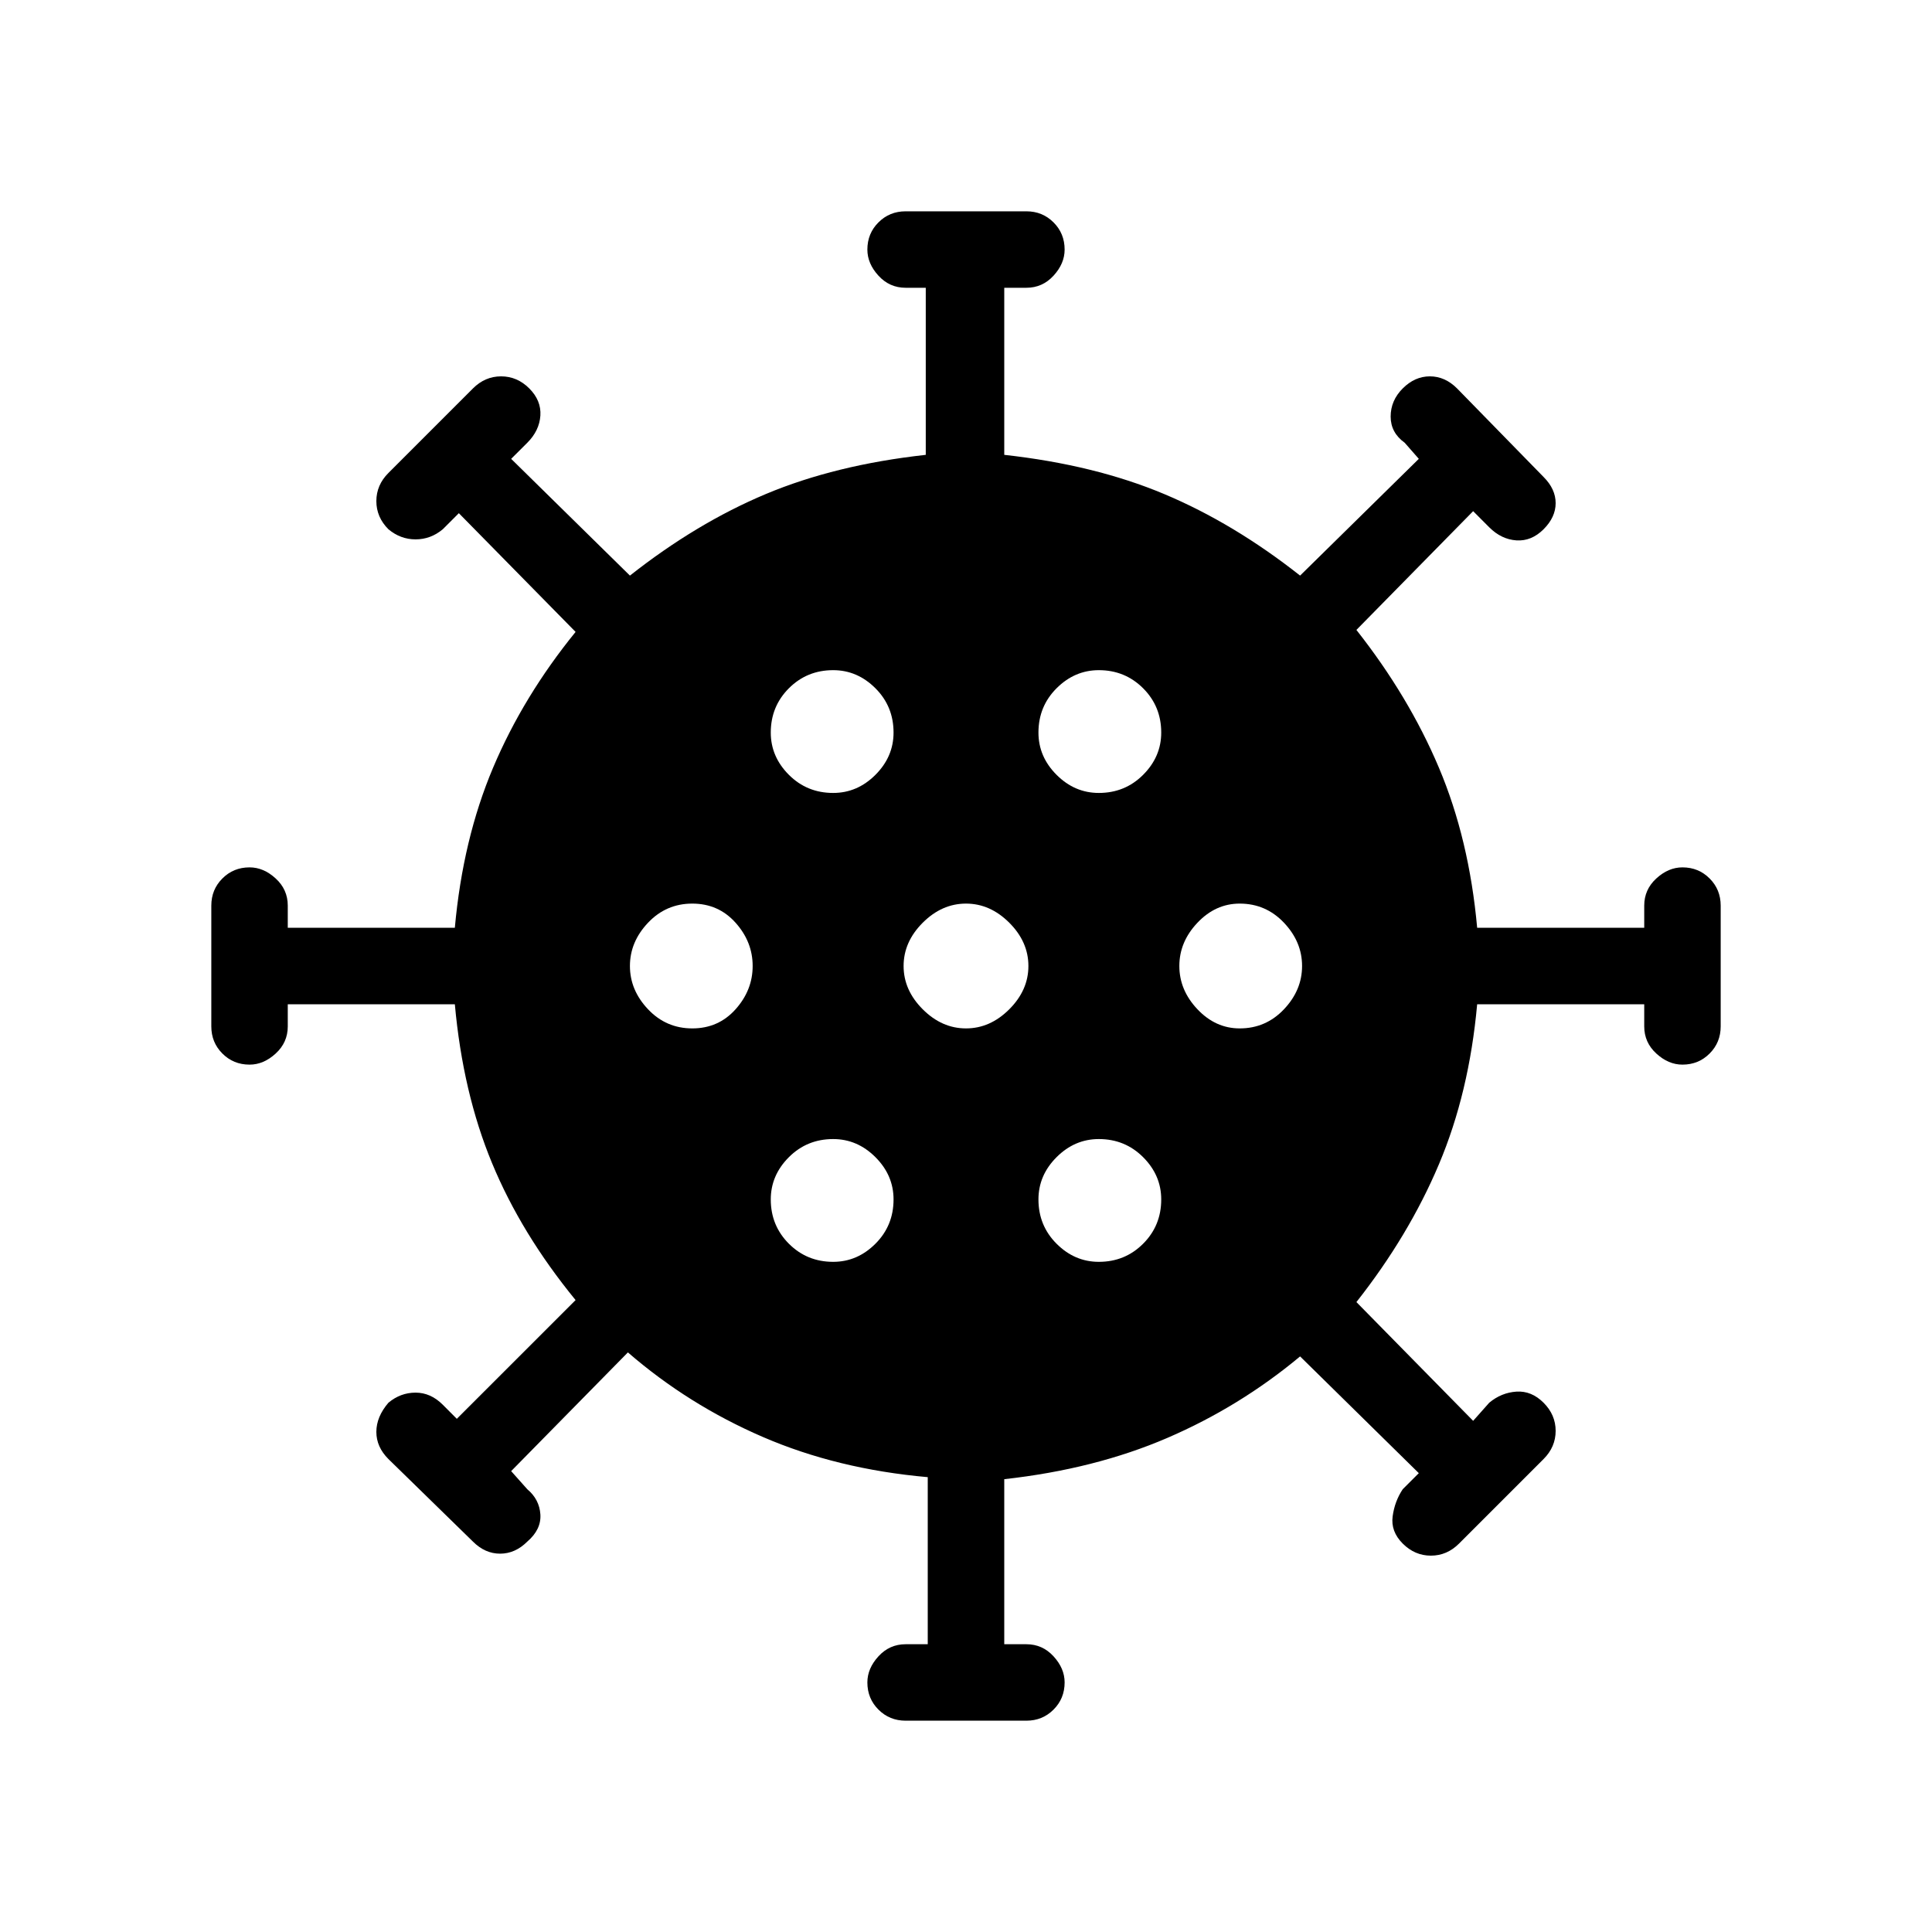 <svg xmlns="http://www.w3.org/2000/svg" height="40" width="40"><path d="M14.333 21.292q.542 0 .896-.396t.354-.896q0-.5-.354-.896t-.896-.396q-.541 0-.916.396t-.375.896q0 .5.375.896t.916.396Zm8.417-4.875q.542 0 .917-.375t.375-.875q0-.542-.375-.917t-.917-.375q-.5 0-.875.375t-.375.917q0 .5.375.875t.875.375Zm-5.5 0q.5 0 .875-.375t.375-.875q0-.542-.375-.917t-.875-.375q-.542 0-.917.375t-.375.917q0 .5.375.875t.917.375Zm0 9.708q.5 0 .875-.375t.375-.917q0-.5-.375-.875t-.875-.375q-.542 0-.917.375t-.375.875q0 .542.375.917t.917.375Zm1.5 9.5q-.333 0-.562-.229-.23-.229-.23-.563 0-.291.23-.541.229-.25.562-.25h.458v-3.459q-1.875-.166-3.416-.833Q14.25 29.083 13 28l-2.417 2.458.334.375q.25.209.271.521.02.313-.271.563-.25.25-.563.25-.312 0-.562-.25l-1.75-1.709q-.25-.25-.25-.562 0-.313.25-.604.25-.209.562-.209.313 0 .563.25l.291.292 2.459-2.458q-1.125-1.375-1.729-2.834-.605-1.458-.771-3.291H5.958v.458q0 .333-.25.562-.25.23-.541.23-.334 0-.563-.23-.229-.229-.229-.562v-2.5q0-.333.229-.562.229-.23.563-.23.291 0 .541.23.25.229.25.562v.458h3.459q.166-1.833.791-3.312.625-1.479 1.709-2.813L9.5 10.625l-.333.333q-.25.209-.563.209-.312 0-.562-.209-.25-.25-.25-.583 0-.333.25-.583l1.75-1.75q.25-.25.583-.25.333 0 .583.25.25.25.23.562-.021.313-.271.563l-.334.333 2.459 2.417q1.375-1.084 2.812-1.688 1.438-.604 3.313-.812V5.958h-.417q-.333 0-.562-.25-.23-.25-.23-.541 0-.334.23-.563.229-.229.562-.229h2.5q.333 0 .562.229.23.229.23.563 0 .291-.23.541-.229.25-.562.25h-.458v3.459q1.875.208 3.312.812 1.438.604 2.813 1.688L29.375 9.5l-.292-.333q-.291-.209-.291-.542 0-.333.25-.583.25-.25.562-.25.313 0 .563.25l1.791 1.833q.25.25.25.542 0 .291-.25.541-.25.25-.562.23-.313-.021-.563-.271l-.333-.334-2.417 2.459q1.084 1.375 1.709 2.854t.791 3.312h3.459v-.458q0-.333.25-.562.25-.23.541-.23.334 0 .563.23.229.229.229.562v2.5q0 .333-.229.562-.229.23-.563.23-.291 0-.541-.23-.25-.229-.25-.562v-.458h-3.459q-.166 1.833-.791 3.312-.625 1.479-1.709 2.854l2.417 2.459.333-.375q.25-.209.563-.23.312-.02.562.23.25.25.25.583 0 .333-.25.583l-1.75 1.75q-.25.25-.583.25-.333 0-.583-.25-.25-.25-.209-.562.042-.313.209-.563l.333-.333-2.458-2.417q-1.25 1.042-2.75 1.688-1.5.646-3.375.854v3.417h.458q.333 0 .562.25.23.25.23.541 0 .334-.23.563-.229.229-.562.229ZM20 21.292q.5 0 .896-.396t.396-.896q0-.5-.396-.896T20 18.708q-.5 0-.896.396t-.396.896q0 .5.396.896t.896.396Zm5.667 0q.541 0 .916-.396t.375-.896q0-.5-.375-.896t-.916-.396q-.5 0-.875.396t-.375.896q0 .5.375.896t.875.396Zm-2.917 4.833q.542 0 .917-.375t.375-.917q0-.5-.375-.875t-.917-.375q-.5 0-.875.375t-.375.875q0 .542.375.917t.875.375Z"/></svg>